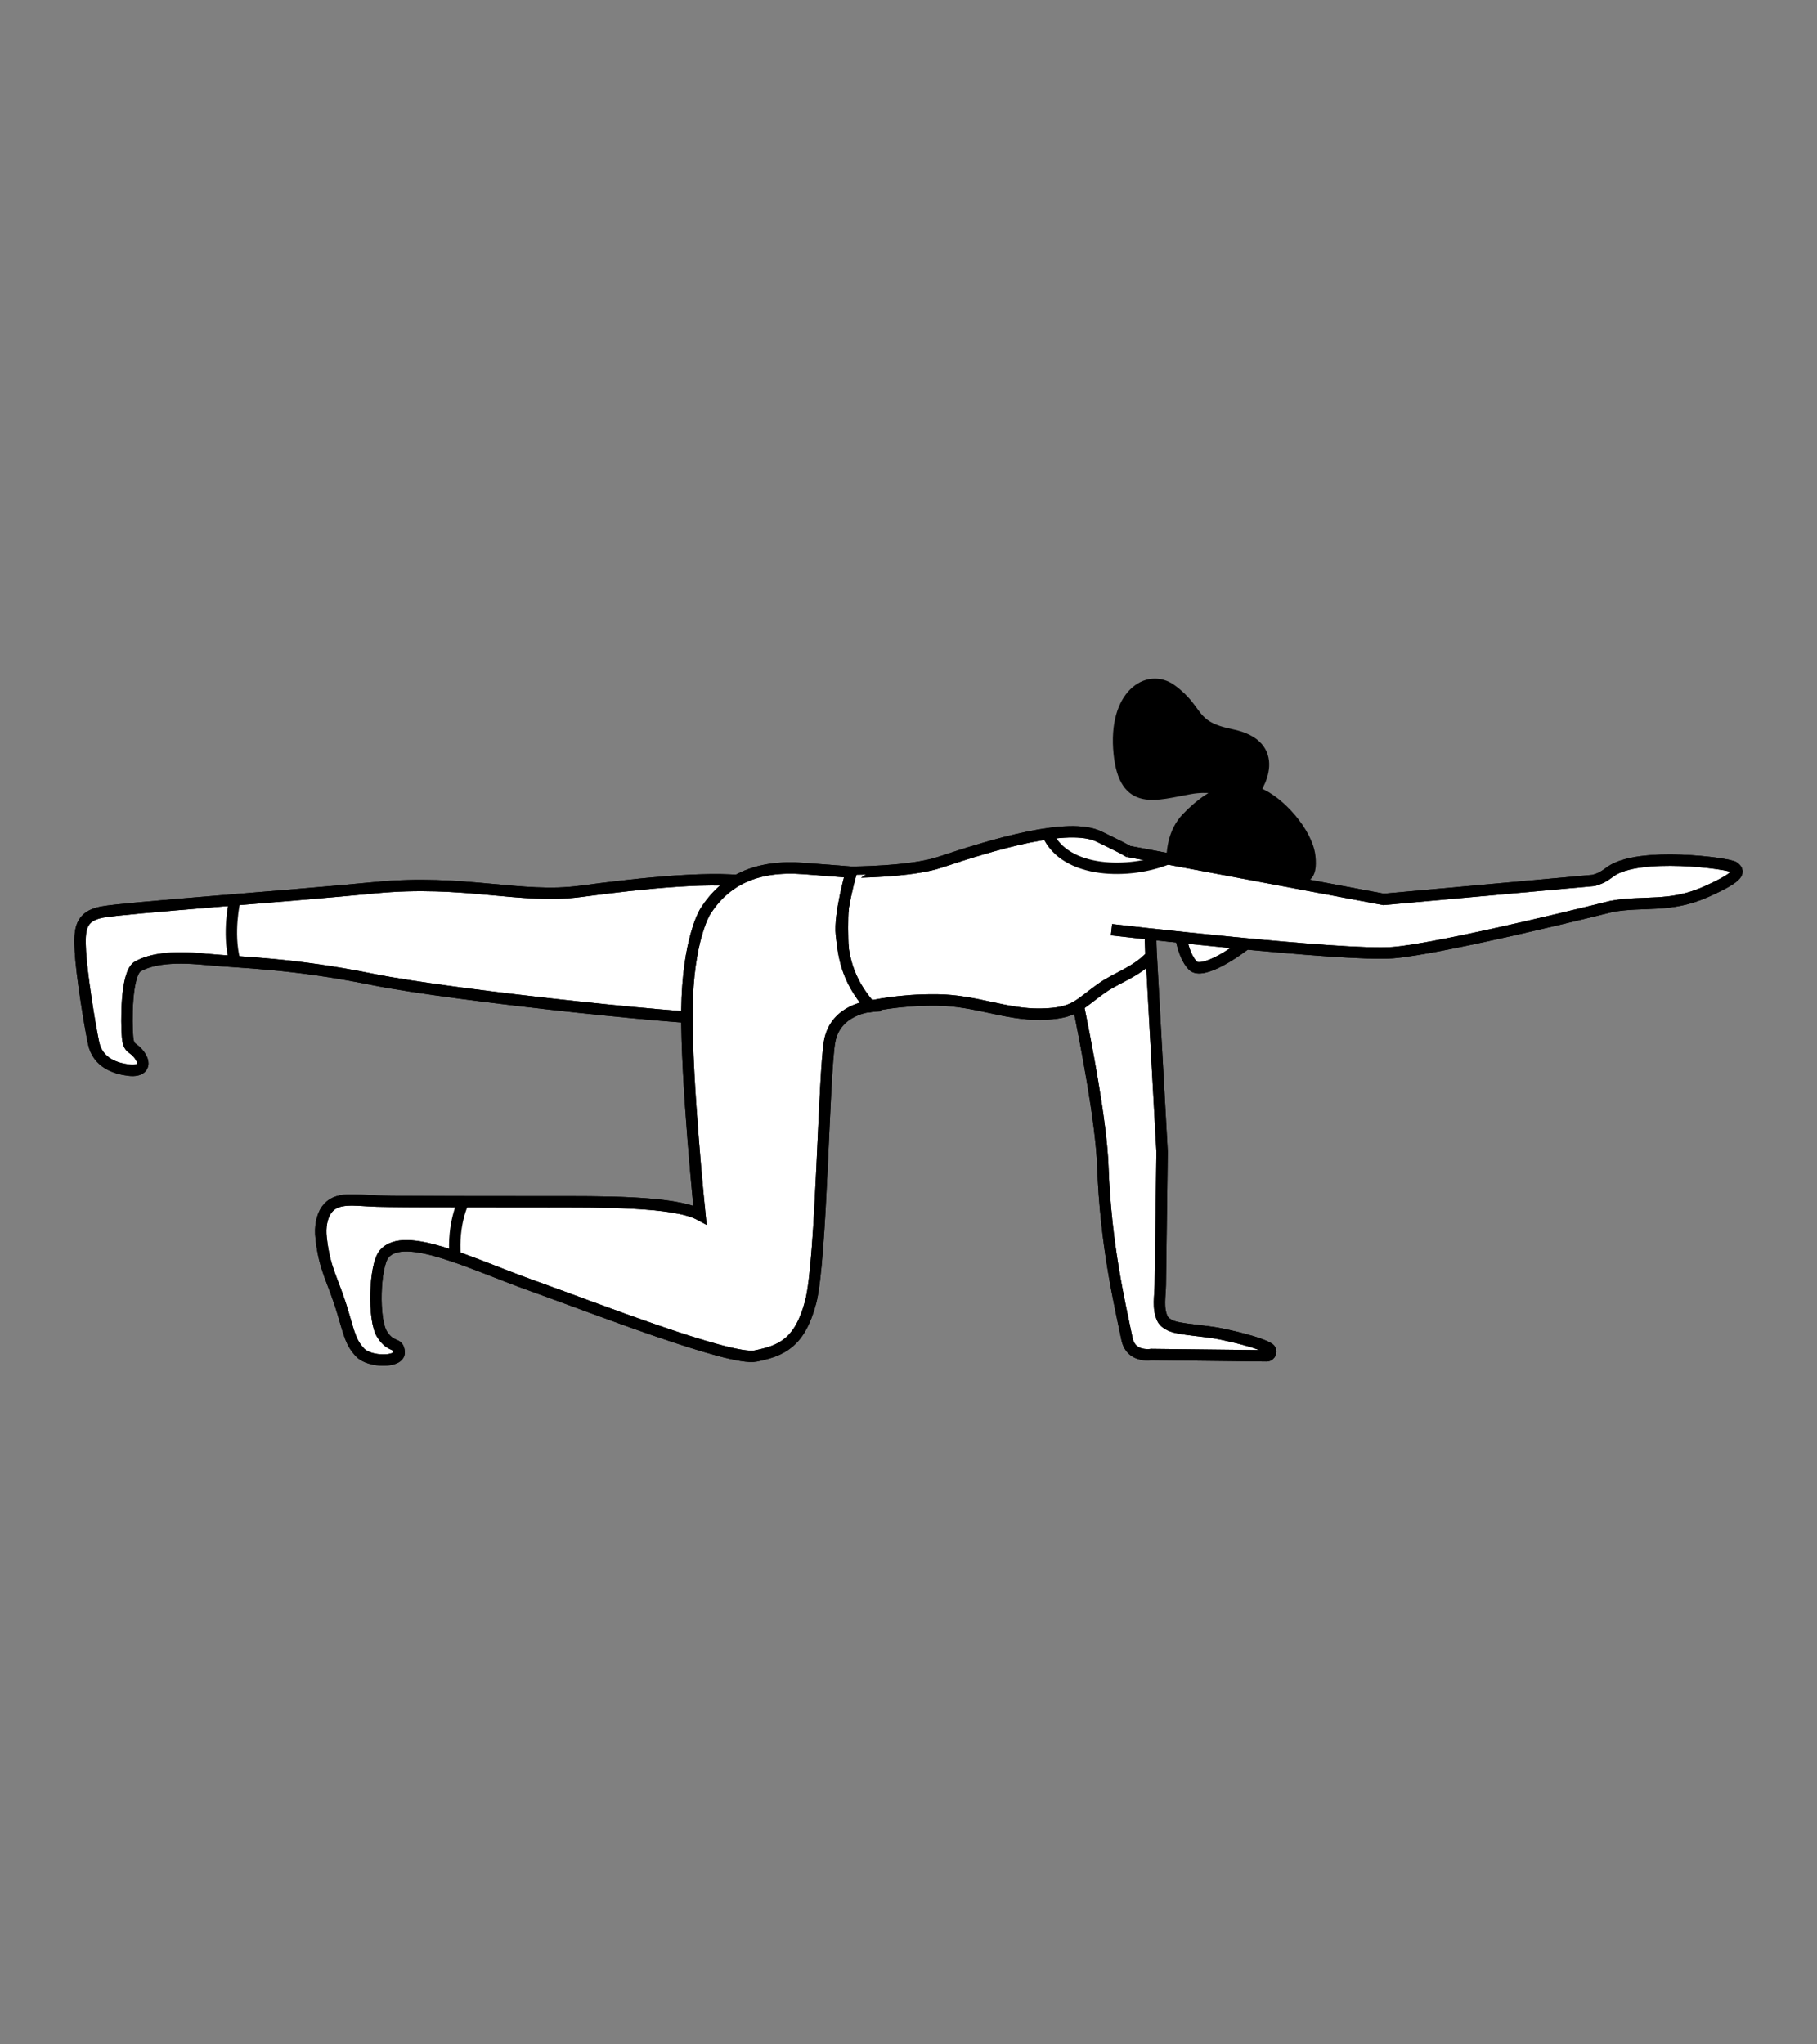 <svg xmlns="http://www.w3.org/2000/svg" width="800" height="900" xml:space="preserve"><rect width="100%" height="100%" fill="#808080" stroke="none"/><g stroke="#000" stroke-width="5" stroke-miterlimit="10"><path fill="#FFF" d="m506.928 421.398 4.721 85.568c.002.04.002.081.002.123l-.118 8.928-.443 33.333c-.071 5.431-.145 10.861-.218 16.29-.063 4.824-1.249 10.268.92 14.826.71 1.493 2.132 2.4 3.63 3.102 3.808 1.778 15.011 2.187 22.19 3.688 4.76 1.001 16.688 3.627 21.036 6.349 1.521.948.779 3.315-1.012 3.292l-50.922-.577c-.23-.002-.832.133-1.062.133-5.78.027-8.603-2.822-9.479-7.115-3.188-15.613-9.35-41.038-10.604-75.92-.703-19.659-7.592-55.086-10.988-71.571"/><path fill="none" d="m506.928 421.398 4.721 85.568c.002.04.002.081.002.123l-.118 8.928-.443 33.333c-.071 5.431-.145 10.861-.218 16.29-.063 4.824-1.249 10.268.92 14.826.71 1.493 2.132 2.4 3.63 3.102 3.808 1.778 15.011 2.187 22.19 3.688 4.76 1.001 16.688 3.627 21.036 6.349 1.521.948.779 3.315-1.012 3.292l-50.922-.577c-.23-.002-.832.133-1.062.133-5.78.027-8.603-2.822-9.479-7.115-3.188-15.613-9.35-41.038-10.604-75.92-.703-19.659-7.592-55.086-10.988-71.571"/><path fill="#FFF" d="M413.82 379.608c22.867-7.613 56.767-17.963 70.192-11.247 13.425 6.711 24.268 10.029 29.498 29.602 1.001 3.757-9.42 1.565-10.167 4.644-.453 1.866 4.86.2 3.923 1.854-1.04 1.833-.475 16.448-.475 16.448-6.413 6.952-15.107 9.535-21.229 13.802-10.892 7.59-12.027 11.513-27.391 11.766s-28.356-6.023-45.397-6.26c-17.042-.237-29.672 2.813-29.672 2.813s-11.32-9.552-11.903-24.156c-.585-14.606-.496-25.963 3.583-34.908.001-.003 25.999-.017 39.038-4.358"/><path fill="none" d="M413.82 379.608c22.867-7.613 56.767-17.963 70.192-11.247 13.425 6.711 24.268 10.029 29.498 29.602 1.001 3.757-9.42 1.565-10.167 4.644-.453 1.866 4.86.2 3.923 1.854-1.04 1.833-.475 16.448-.475 16.448-6.413 6.952-15.107 9.535-21.229 13.802-10.892 7.59-12.027 11.513-27.391 11.766s-28.356-6.023-45.397-6.26c-17.042-.237-29.672 2.813-29.672 2.813s-11.32-9.552-11.903-24.156c-.585-14.606-.496-25.963 3.583-34.908.001-.003 25.999-.017 39.038-4.358z"/><path fill="#FFF" d="M332.963 388.685c-17.2-3.477-50.79.174-77.282 3.714-26.491 3.539-51.082-5.456-90.753-1.594-39.673 3.859-110.18 8.862-119.941 10.71-9.761 1.851-10.103 7.671-9.598 17.289.506 9.613 3.951 31.483 5.817 40.356 1.867 8.872 9.841 11.265 15.534 11.965 5.697.704 7.748-2.211 4.801-6.427-2.944-4.221-4.863-2.365-5.38-8.188-.516-5.816-.854-28.178 4.629-31.128 5.485-2.952 13.798-4.592 29.742-3.057 15.946 1.538 37.59 1.59 73.529 8.857 35.937 7.272 151.185 19.257 156.248 17.063 5.061-2.192 12.654-59.56 12.654-59.56"/><path fill="none" d="M332.963 388.685c-17.2-3.477-50.79.174-77.282 3.714-26.491 3.539-51.082-5.456-90.753-1.594-39.673 3.859-110.18 8.862-119.941 10.71-9.761 1.851-10.103 7.671-9.598 17.289.506 9.613 3.951 31.483 5.817 40.356 1.867 8.872 9.841 11.265 15.534 11.965 5.697.704 7.748-2.211 4.801-6.427-2.944-4.221-4.863-2.365-5.38-8.188-.516-5.816-.854-28.178 4.629-31.128 5.485-2.952 13.798-4.592 29.742-3.057 15.946 1.538 37.59 1.59 73.529 8.857 35.937 7.272 151.185 19.257 156.248 17.063 5.061-2.192 12.654-59.56 12.654-59.56z"/><path fill="#FFF" d="M310.403 401.471c8.807-14.052 22.645-20.728 43.51-19.117l20.867 1.609s-5.331 18.615-4.324 27.501c1.006 8.887 1.876 19.082 12.647 31.563 0 0-15.168 1.246-17.806 15.297-2.638 14.054-3.566 96.649-8.376 114.875-4.809 18.223-12.996 21.474-24.215 23.77-11.22 2.3-72.26-21.649-98.501-30.991-26.242-9.344-56.22-24.538-65.087-13.913-4.26 5.104-4.989 29.005-.85 35.403 4.141 6.4 7.168 3.132 7.467 7.803.302 4.674-13.019 4.557-17.144.199-4.042-4.269-4.728-7.828-7.572-17.462-4.322-14.647-8.042-18.566-9.632-33.001-.257-2.335-.249-4.716.225-7.018.365-1.787 1.023-3.794 2.195-5.414 4.303-5.948 12.141-4.121 22.27-3.813 10.128.312 53.326.312 75.429.312 22.105 0 55.366-.382 66.652 5.735 0 0-6.026-58.808-5.713-89.938.314-31.129 7.958-43.4 7.958-43.4"/><path fill="none" d="M310.403 401.471c8.807-14.052 22.645-20.728 43.51-19.117l20.867 1.609s-5.331 18.615-4.324 27.501c1.006 8.887 1.876 19.082 12.647 31.563 0 0-15.168 1.246-17.806 15.297-2.638 14.054-3.566 96.649-8.376 114.875-4.809 18.223-12.996 21.474-24.215 23.77-11.22 2.3-72.26-21.649-98.501-30.991-26.242-9.344-56.22-24.538-65.087-13.913-4.26 5.104-4.989 29.005-.85 35.403 4.141 6.4 7.168 3.132 7.467 7.803.302 4.674-13.019 4.557-17.144.199-4.042-4.269-4.728-7.828-7.572-17.462-4.322-14.647-8.042-18.566-9.632-33.001-.257-2.335-.249-4.716.225-7.018.365-1.787 1.023-3.794 2.195-5.414 4.303-5.948 12.141-4.121 22.27-3.813 10.128.312 53.326.312 75.429.312 22.105 0 55.366-.382 66.652 5.735 0 0-6.026-58.808-5.713-89.938.314-31.129 7.958-43.4 7.958-43.4zM506.928 421.398l-.625-11.341M506.928 421.398l-.625-11.341M103.291 396.721s-3.186 13.897 0 26.078"/><path fill="none" d="M204.047 529.044s-4.841 9.568-3.652 24.199"/><path d="M549.093 352.253c6.002-6.03 15.511-24.191-6.968-28.769-18.469-3.766-13.652-10.475-26.398-19.784-10.253-7.486-25.616 2.219-22.94 28.06 2.433 23.519 15.964 18.021 31.243 15.351 15.278-2.669 25.063 5.142 25.063 5.142"/><path fill="#FFF" d="M522.902 382.503c2.751-6.794 9.564-8.32 15.038-14.237 8.7-9.402 28.048-5.094 36.297 6.605 10.89 15.443-41.319 58.079-49.027 50.249-4.567-4.644-7.63-17.271-4.552-30.669.988-4.307 2.244-11.948 2.244-11.948"/><path fill="none" d="M522.902 382.503c2.751-6.794 9.564-8.32 15.038-14.237 8.7-9.402 28.048-5.094 36.297 6.605 10.89 15.443-41.319 58.079-49.027 50.249-4.567-4.644-7.63-17.271-4.552-30.669.988-4.307 2.244-11.948 2.244-11.948z"/><path d="M572.988 385.942c-9.413 7.158-31.583 13.644-37.77-.397-6.952-15.78-10.539-4.25-12.189-1.27-1.647 2.978-1.263 13.022-2.996 12.273-1.733-.748-9.356-24.083 2.595-36.453 11.953-12.373 21.492-14.637 31.104-10.969 9.609 3.664 21.73 17.492 22.942 27.788 1.212 10.295-3.686 9.028-3.686 9.028"/><path fill="#FFF" d="M489.374 409.289s101.84 11.797 123.712 10.116c21.871-1.682 96.563-20.396 96.563-20.396 14.089-2.543 25.574.716 41.634-6.482 16.053-7.197 14.174-9.022 12.171-10.737-2.003-1.712-42.229-7.043-54.449 1.981-4.023 2.971-4.814 2.954-7.33 3.82l-92.501 8.345-112.484-21.117"/><path fill="none" d="M489.374 409.289s101.84 11.797 123.712 10.116c21.871-1.682 96.563-20.396 96.563-20.396 14.089-2.543 25.574.716 41.634-6.482 16.053-7.197 14.174-9.022 12.171-10.737-2.003-1.712-42.229-7.043-54.449 1.981-4.023 2.971-4.814 2.954-7.33 3.82l-92.501 8.345-112.484-21.117"/><path fill="none" d="M461.171 367.068c7.751 17.819 36.467 17.761 52.927 11.02"/></g></svg>